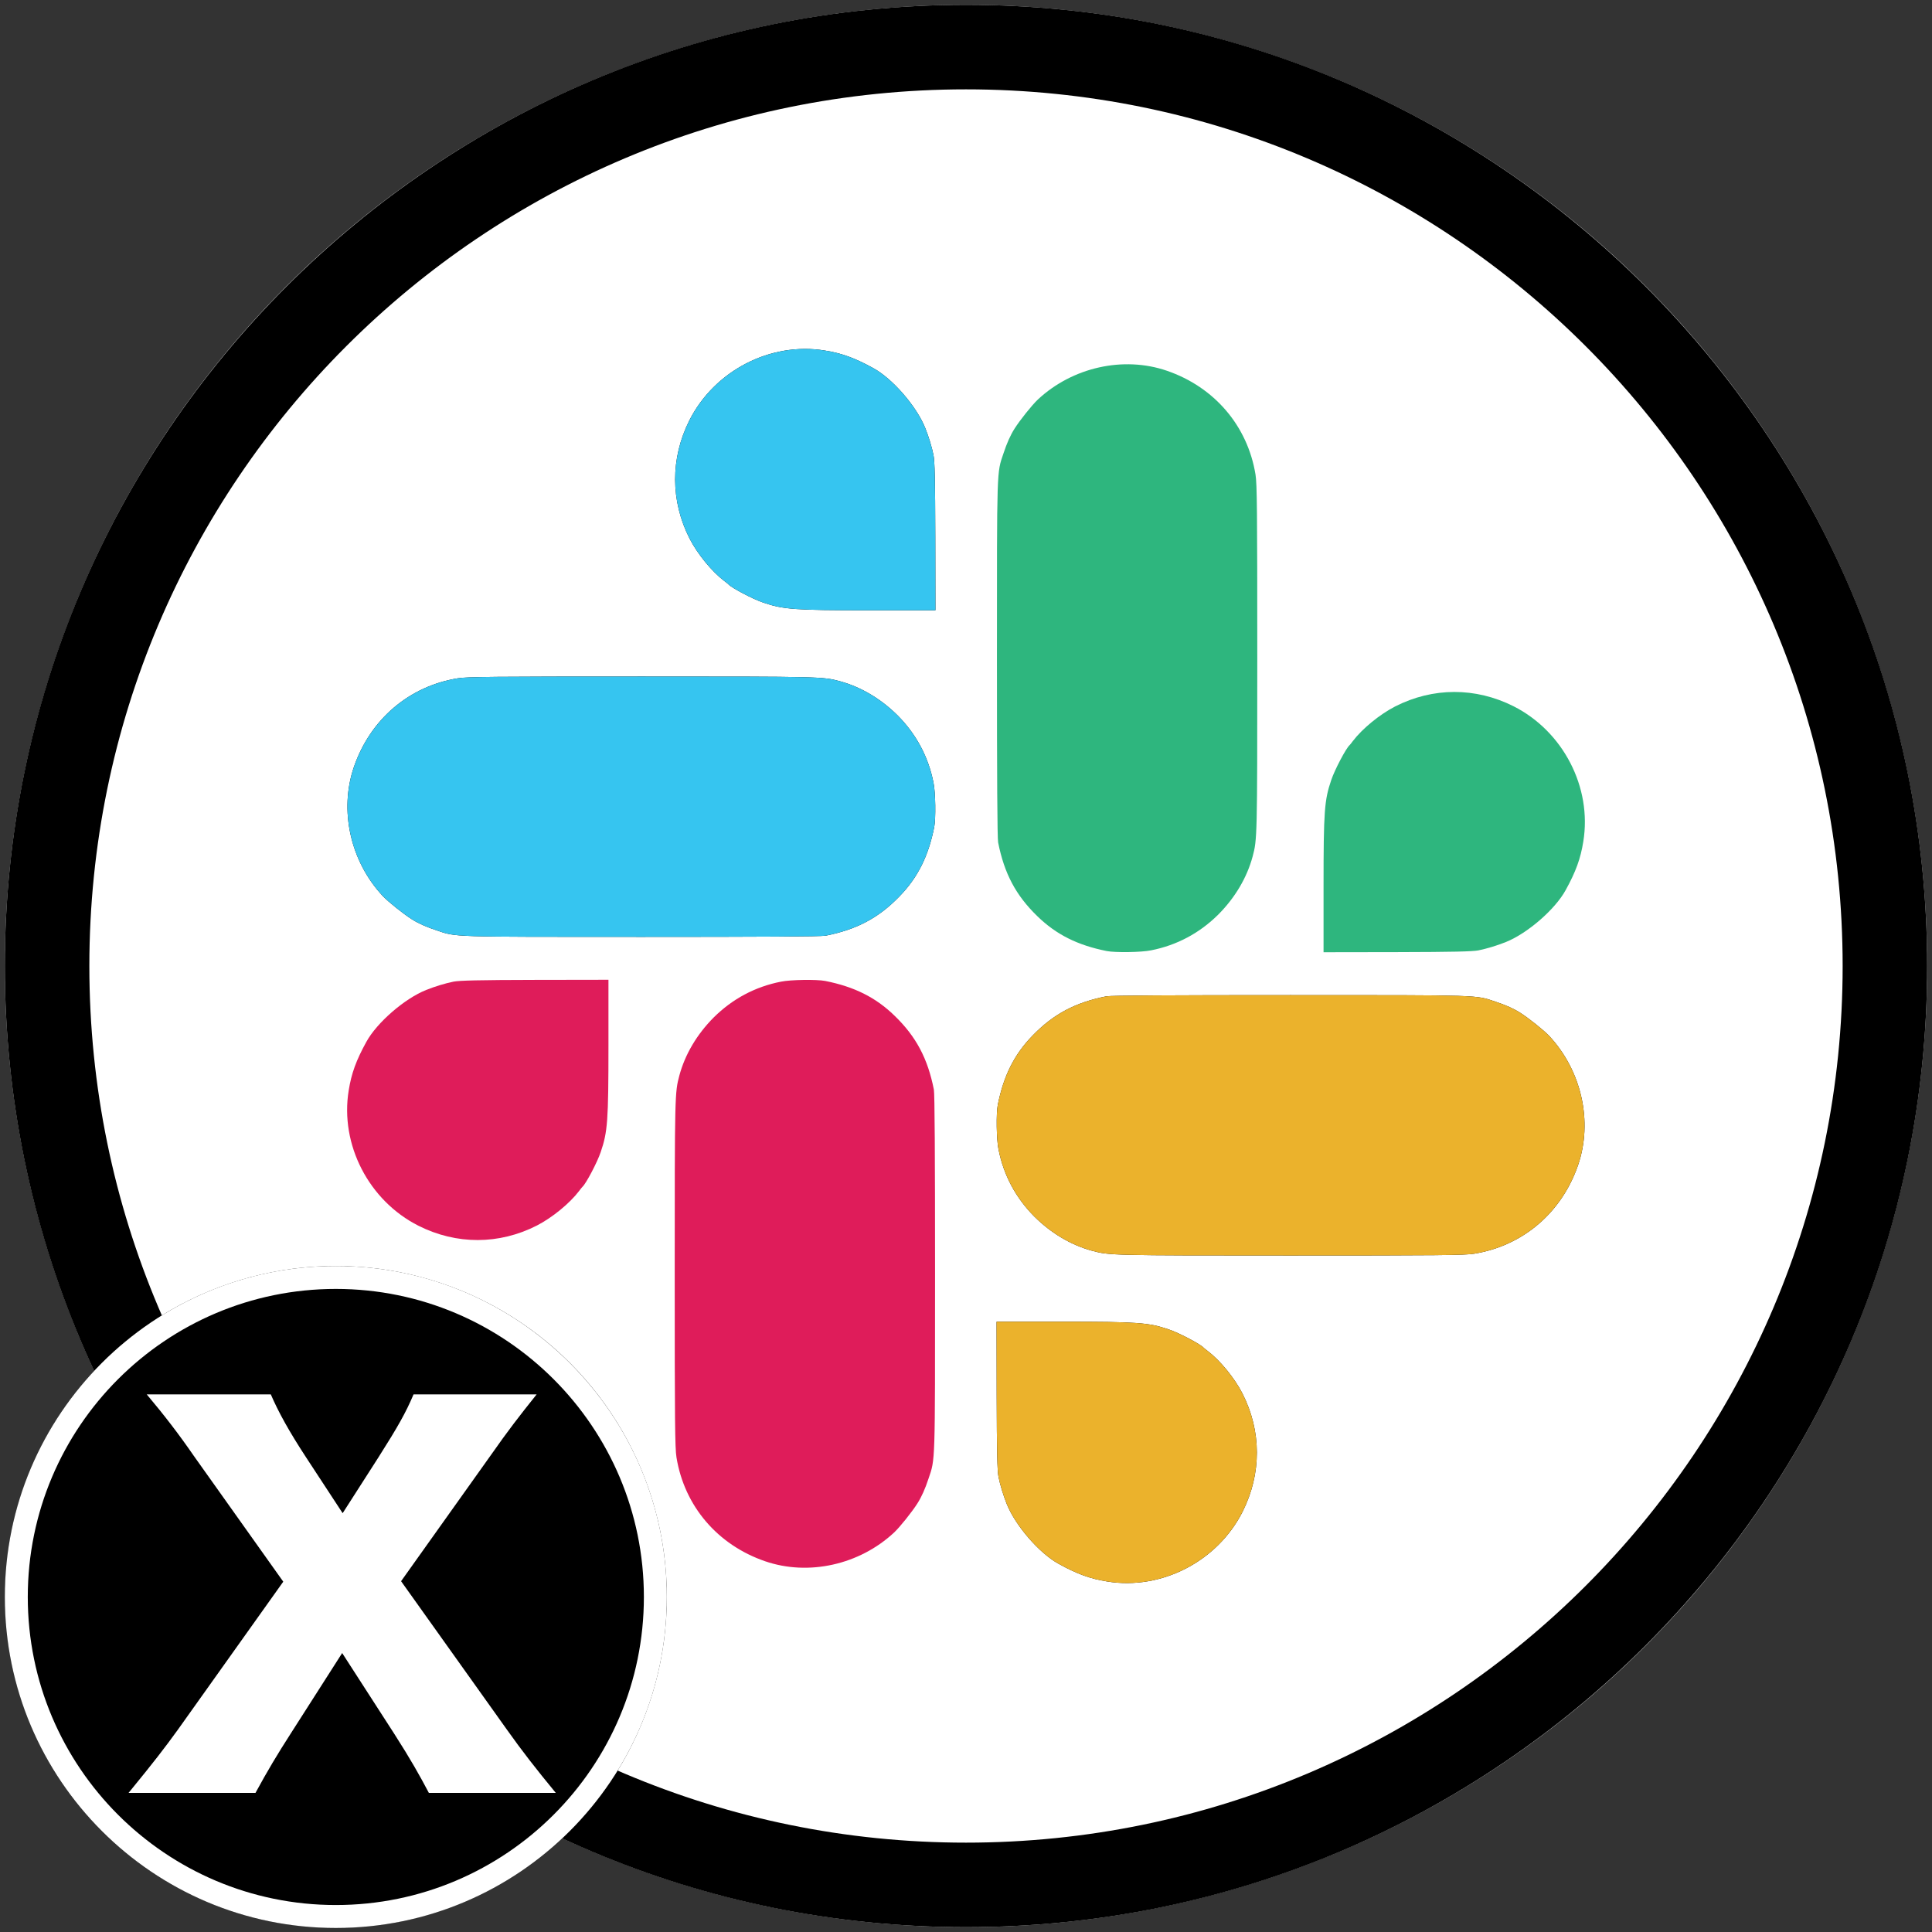 <?xml version="1.0" encoding="UTF-8" standalone="no"?>
<!DOCTYPE svg PUBLIC "-//W3C//DTD SVG 1.1//EN" "http://www.w3.org/Graphics/SVG/1.1/DTD/svg11.dtd">
<svg width="100%" height="100%" viewBox="0 0 800 800" version="1.1" xmlns="http://www.w3.org/2000/svg" xmlns:xlink="http://www.w3.org/1999/xlink" xml:space="preserve" xmlns:serif="http://www.serif.com/" style="fill-rule:evenodd;clip-rule:evenodd;stroke-linejoin:round;stroke-miterlimit:2;">
    <rect x="0" y="0" width="800" height="800" fill="#333333" stroke="none"/>
    <g id="Slack" transform="matrix(1,0,0,1,-37.065,-18.064)">
        <g id="BG" transform="matrix(1,0,0,1,37.065,18.064)">
            <circle cx="400" cy="400" r="398" style="fill:white;"/>
            <path d="M400,2C619.662,2 798,180.338 798,400C798,619.662 619.662,798 400,798C180.338,798 2,619.662 2,400C2,180.338 180.338,2 400,2ZM400,37C600.345,37 763,199.655 763,400C763,600.345 600.345,763 400,763C199.655,763 37,600.345 37,400C37,199.655 199.655,37 400,37Z"/>
        </g>
        <g transform="matrix(3.02087e-18,0.049,0.049,-3.02087e-18,171.03,-50.189)">
            <g transform="matrix(6.12323e-17,1,-1,6.12323e-17,14782.5,-4142.23)">
                <path d="M5240,5094C5171,5080 5085,5054 5010,5024C4827,4951 4593,4748 4504,4585C4418,4429 4378,4319 4355,4175C4280,3717 4525,3243 4945,3031C5266,2870 5625,2870 5945,3033C6075,3100 6221,3219 6302,3325C6314,3342 6327,3357 6330,3360C6360,3386 6456,3568 6485,3655C6543,3825 6550,3918 6550,4552L6550,5110L5928,5109C5455,5108 5289,5104 5240,5094Z" style="fill:rgb(223,28,90);fill-rule:nonzero;"/>
            </g>
            <g transform="matrix(1,0,0,1,0,60.809)">
                <path d="M5240,5094C5171,5080 5085,5054 5010,5024C4827,4951 4593,4748 4504,4585C4418,4429 4378,4319 4355,4175C4280,3717 4525,3243 4945,3031C5266,2870 5625,2870 5945,3033C6075,3100 6221,3219 6302,3325C6314,3342 6327,3357 6330,3360C6360,3386 6456,3568 6485,3655C6543,3825 6550,3918 6550,4552L6550,5110L5928,5109C5455,5108 5289,5104 5240,5094Z" style="fill-rule:nonzero;"/>
            </g>
            <g transform="matrix(1,0,0,1,0,60.809)">
                <path d="M8008,5094C7789,5051 7597,4948 7439,4791C7297,4648 7197,4479 7149,4300C7111,4157 7110,4144 7110,2630C7110,1376 7112,1152 7125,1073C7192,662 7472,334 7874,196C8241,70 8671,166 8964,439C9014,486 9116,614 9161,685C9196,740 9226,807 9255,895C9312,1064 9310,997 9310,2627C9310,3626 9307,4147 9300,4182C9248,4445 9150,4630 8968,4806C8809,4961 8628,5051 8382,5100C8310,5114 8090,5111 8008,5094Z" style="fill-rule:nonzero;"/>
            </g>
            <g transform="matrix(6.12323e-17,1,-1,6.12323e-17,14782.5,-4142.23)">
                <path d="M8008,5094C7789,5051 7597,4948 7439,4791C7297,4648 7197,4479 7149,4300C7111,4157 7110,4144 7110,2630C7110,1376 7112,1152 7125,1073C7192,662 7472,334 7874,196C8241,70 8671,166 8964,439C9014,486 9116,614 9161,685C9196,740 9226,807 9255,895C9312,1064 9310,997 9310,2627C9310,3626 9307,4147 9300,4182C9248,4445 9150,4630 8968,4806C8809,4961 8628,5051 8382,5100C8310,5114 8090,5111 8008,5094Z" style="fill:rgb(223,28,90);fill-rule:nonzero;"/>
            </g>
            <g transform="matrix(1,0,0,1,0,60.809)">
                <path d="M5240,5094C5171,5080 5085,5054 5010,5024C4827,4951 4593,4748 4504,4585C4418,4429 4378,4319 4355,4175C4280,3717 4525,3243 4945,3031C5266,2870 5625,2870 5945,3033C6075,3100 6221,3219 6302,3325C6314,3342 6327,3357 6330,3360C6360,3386 6456,3568 6485,3655C6543,3825 6550,3918 6550,4552L6550,5110L5928,5109C5455,5108 5289,5104 5240,5094Z" style="fill:rgb(54,197,240);fill-rule:nonzero;"/>
            </g>
            <g transform="matrix(1,0,0,1,0,60.809)">
                <path d="M8008,5094C7789,5051 7597,4948 7439,4791C7297,4648 7197,4479 7149,4300C7111,4157 7110,4144 7110,2630C7110,1376 7112,1152 7125,1073C7192,662 7472,334 7874,196C8241,70 8671,166 8964,439C9014,486 9116,614 9161,685C9196,740 9226,807 9255,895C9312,1064 9310,997 9310,2627C9310,3626 9307,4147 9300,4182C9248,4445 9150,4630 8968,4806C8809,4961 8628,5051 8382,5100C8310,5114 8090,5111 8008,5094Z" style="fill:rgb(54,197,240);fill-rule:nonzero;"/>
            </g>
        </g>
        <g transform="matrix(3.02087e-18,-0.049,-0.049,-3.02087e-18,703.099,886.318)">
            <g transform="matrix(6.12323e-17,1,-1,6.12323e-17,14782.5,-4142.23)">
                <path d="M5240,5094C5171,5080 5085,5054 5010,5024C4827,4951 4593,4748 4504,4585C4418,4429 4378,4319 4355,4175C4280,3717 4525,3243 4945,3031C5266,2870 5625,2870 5945,3033C6075,3100 6221,3219 6302,3325C6314,3342 6327,3357 6330,3360C6360,3386 6456,3568 6485,3655C6543,3825 6550,3918 6550,4552L6550,5110L5928,5109C5455,5108 5289,5104 5240,5094Z" style="fill:rgb(46,182,126);fill-rule:nonzero;"/>
            </g>
            <g transform="matrix(1,0,0,1,0,60.809)">
                <path d="M5240,5094C5171,5080 5085,5054 5010,5024C4827,4951 4593,4748 4504,4585C4418,4429 4378,4319 4355,4175C4280,3717 4525,3243 4945,3031C5266,2870 5625,2870 5945,3033C6075,3100 6221,3219 6302,3325C6314,3342 6327,3357 6330,3360C6360,3386 6456,3568 6485,3655C6543,3825 6550,3918 6550,4552L6550,5110L5928,5109C5455,5108 5289,5104 5240,5094Z" style="fill-rule:nonzero;"/>
            </g>
            <g transform="matrix(1,0,0,1,0,60.809)">
                <path d="M8008,5094C7789,5051 7597,4948 7439,4791C7297,4648 7197,4479 7149,4300C7111,4157 7110,4144 7110,2630C7110,1376 7112,1152 7125,1073C7192,662 7472,334 7874,196C8241,70 8671,166 8964,439C9014,486 9116,614 9161,685C9196,740 9226,807 9255,895C9312,1064 9310,997 9310,2627C9310,3626 9307,4147 9300,4182C9248,4445 9150,4630 8968,4806C8809,4961 8628,5051 8382,5100C8310,5114 8090,5111 8008,5094Z" style="fill-rule:nonzero;"/>
            </g>
            <g transform="matrix(6.12323e-17,1,-1,6.12323e-17,14782.5,-4142.23)">
                <path d="M8008,5094C7789,5051 7597,4948 7439,4791C7297,4648 7197,4479 7149,4300C7111,4157 7110,4144 7110,2630C7110,1376 7112,1152 7125,1073C7192,662 7472,334 7874,196C8241,70 8671,166 8964,439C9014,486 9116,614 9161,685C9196,740 9226,807 9255,895C9312,1064 9310,997 9310,2627C9310,3626 9307,4147 9300,4182C9248,4445 9150,4630 8968,4806C8809,4961 8628,5051 8382,5100C8310,5114 8090,5111 8008,5094Z" style="fill:rgb(46,182,126);fill-rule:nonzero;"/>
            </g>
            <g transform="matrix(1,0,0,1,0,60.809)">
                <path d="M5240,5094C5171,5080 5085,5054 5010,5024C4827,4951 4593,4748 4504,4585C4418,4429 4378,4319 4355,4175C4280,3717 4525,3243 4945,3031C5266,2870 5625,2870 5945,3033C6075,3100 6221,3219 6302,3325C6314,3342 6327,3357 6330,3360C6360,3386 6456,3568 6485,3655C6543,3825 6550,3918 6550,4552L6550,5110L5928,5109C5455,5108 5289,5104 5240,5094Z" style="fill:rgb(235,178,44);fill-rule:nonzero;"/>
            </g>
            <g transform="matrix(1,0,0,1,0,60.809)">
                <path d="M8008,5094C7789,5051 7597,4948 7439,4791C7297,4648 7197,4479 7149,4300C7111,4157 7110,4144 7110,2630C7110,1376 7112,1152 7125,1073C7192,662 7472,334 7874,196C8241,70 8671,166 8964,439C9014,486 9116,614 9161,685C9196,740 9226,807 9255,895C9312,1064 9310,997 9310,2627C9310,3626 9307,4147 9300,4182C9248,4445 9150,4630 8968,4806C8809,4961 8628,5051 8382,5100C8310,5114 8090,5111 8008,5094Z" style="fill:rgb(235,178,44);fill-rule:nonzero;"/>
            </g>
        </g>
    </g>
    <g id="Badge" transform="matrix(0.942,0,0,0.942,2,44.735)">
        <circle cx="145.5" cy="654.5" r="145.5"/>
        <path d="M145.5,509C225.804,509 291,574.196 291,654.5C291,734.804 225.804,800 145.5,800C65.196,800 0,734.804 0,654.5C0,574.196 65.196,509 145.5,509ZM145.5,519.089C220.235,519.089 280.911,579.765 280.911,654.5C280.911,729.235 220.235,789.911 145.5,789.911C70.765,789.911 10.089,729.235 10.089,654.5C10.089,579.765 70.765,519.089 145.5,519.089Z" style="fill:white;"/>
        <g transform="matrix(0.957,0,0,0.957,1.77,19.006)">
            <path d="M153.1,689.8L177.08,726.98C184.56,738.64 188.74,746.12 192.92,754.04L251.22,754.04C241.98,742.82 235.82,734.9 228.78,725L180.16,656.8L221.52,598.72C229.22,587.72 234.5,580.9 242.42,571L185.88,571C182.36,579.36 178.62,585.96 169.82,599.82L153.32,625.56L136.6,600.04C128.68,587.94 123.84,579.14 120.32,571L63.34,571C71.48,580.68 78.08,589.26 84.9,599.16L126.04,657.02L77.64,725C71.26,733.8 66.86,739.52 54.98,754.04L113.28,754.04C118.78,743.92 123.4,736.22 129.34,726.98L153.1,689.8Z" style="fill:white;fill-rule:nonzero;"/>
        </g>
    </g>
</svg>
